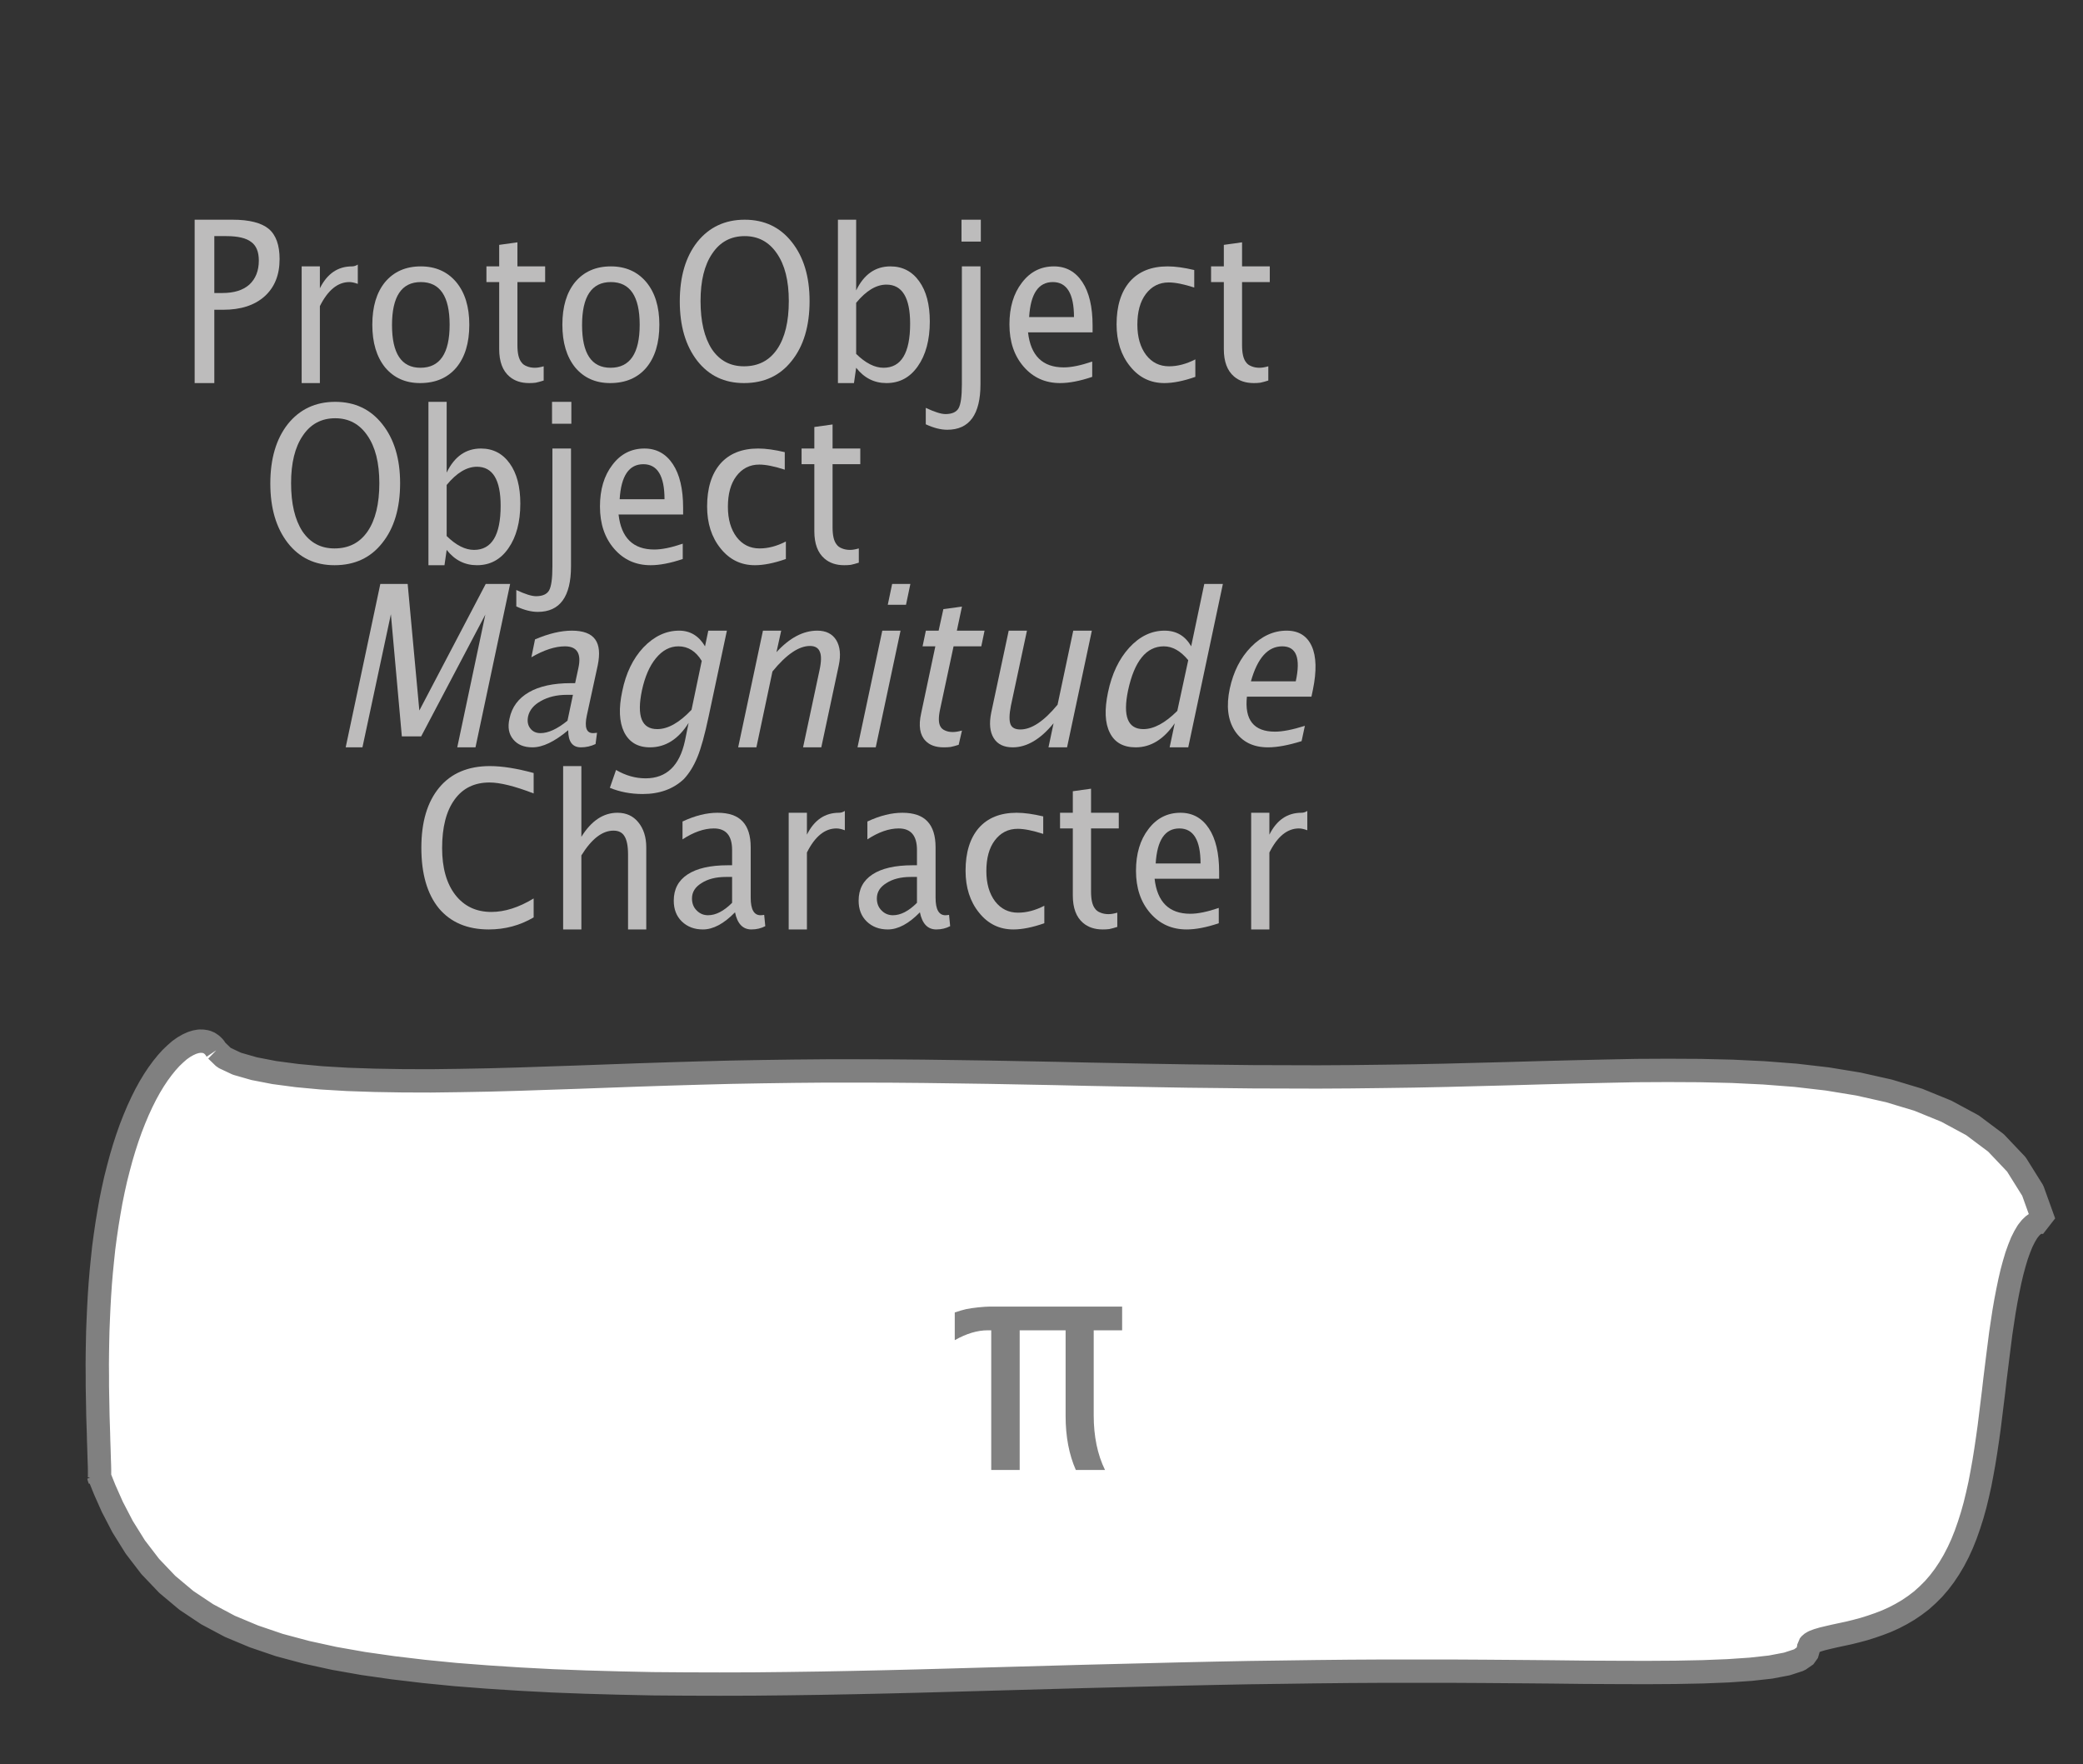 <?xml version="1.0" encoding="UTF-8"?>
<svg xmlns="http://www.w3.org/2000/svg" xmlns:xlink="http://www.w3.org/1999/xlink" width="89.258pt" height="75.585pt" viewBox="0 0 89.258 75.585" version="1.1">
<rect x="0" y="0" width="89.258" height="75.585" fill="#333333" stroke="none"/>
<defs>
<g>
<symbol overflow="visible" id="glyph0-0">
<path style="stroke:none;" d="M 1.031 0 L 1.031 -5.25 L 5.25 -5.25 L 5.25 0 Z M 1.281 -0.25 L 5 -0.25 L 5 -5 L 1.281 -5 Z M 1.281 -0.25 "/>
</symbol>
<symbol overflow="visible" id="glyph0-1">
<path style="stroke:none;" d="M 0.766 0 L 0.766 -7 L 2.391 -7 C 3.109 -7 3.625 -6.867 3.938 -6.609 C 4.25 -6.348 4.406 -5.914 4.406 -5.312 C 4.406 -4.633 4.191 -4.102 3.766 -3.719 C 3.336 -3.332 2.742 -3.141 1.984 -3.141 L 1.609 -3.141 L 1.609 0 Z M 1.609 -3.859 L 1.953 -3.859 C 2.453 -3.859 2.836 -3.977 3.109 -4.219 C 3.379 -4.469 3.516 -4.812 3.516 -5.25 C 3.516 -5.625 3.406 -5.891 3.188 -6.047 C 2.977 -6.211 2.625 -6.297 2.125 -6.297 L 1.609 -6.297 Z M 1.609 -3.859 "/>
</symbol>
<symbol overflow="visible" id="glyph0-2">
<path style="stroke:none;" d="M 0.797 0 L 0.797 -5 L 1.578 -5 L 1.578 -4.062 C 1.891 -4.688 2.348 -5 2.953 -5 C 3.035 -5 3.117 -5.023 3.203 -5.078 L 3.203 -4.25 C 3.066 -4.301 2.945 -4.328 2.844 -4.328 C 2.344 -4.328 1.922 -3.984 1.578 -3.297 L 1.578 0 Z M 0.797 0 "/>
</symbol>
<symbol overflow="visible" id="glyph0-3">
<path style="stroke:none;" d="M 2.5 0 C 1.875 0 1.375 -0.223 1 -0.672 C 0.633 -1.129 0.453 -1.738 0.453 -2.5 C 0.453 -3.27 0.633 -3.879 1 -4.328 C 1.375 -4.773 1.883 -5 2.531 -5 C 3.164 -5 3.672 -4.773 4.047 -4.328 C 4.422 -3.879 4.609 -3.27 4.609 -2.5 C 4.609 -1.719 4.422 -1.102 4.047 -0.656 C 3.672 -0.219 3.156 0 2.5 0 Z M 2.516 -0.656 C 3.348 -0.656 3.766 -1.27 3.766 -2.5 C 3.766 -3.719 3.352 -4.328 2.531 -4.328 C 1.707 -4.328 1.297 -3.711 1.297 -2.484 C 1.297 -1.266 1.703 -0.656 2.516 -0.656 Z M 2.516 -0.656 "/>
</symbol>
<symbol overflow="visible" id="glyph0-4">
<path style="stroke:none;" d="M 2.734 -0.719 L 2.734 -0.109 C 2.598 -0.066 2.484 -0.035 2.391 -0.016 C 2.305 -0.004 2.211 0 2.109 0 C 1.766 0 1.484 -0.094 1.266 -0.281 C 0.973 -0.531 0.828 -0.922 0.828 -1.453 L 0.828 -4.328 L 0.281 -4.328 L 0.281 -5 L 0.828 -5 L 0.828 -5.922 L 1.609 -6.031 L 1.609 -5 L 2.797 -5 L 2.797 -4.328 L 1.609 -4.328 L 1.609 -1.625 C 1.609 -1.281 1.664 -1.035 1.781 -0.891 C 1.832 -0.816 1.91 -0.758 2.016 -0.719 C 2.117 -0.676 2.234 -0.656 2.359 -0.656 C 2.461 -0.656 2.586 -0.676 2.734 -0.719 Z M 2.734 -0.719 "/>
</symbol>
<symbol overflow="visible" id="glyph0-5">
<path style="stroke:none;" d="M 3.172 0 C 2.336 0 1.672 -0.316 1.172 -0.953 C 0.672 -1.598 0.422 -2.445 0.422 -3.5 C 0.422 -4.562 0.672 -5.41 1.172 -6.047 C 1.68 -6.68 2.359 -7 3.203 -7 C 4.047 -7 4.719 -6.68 5.219 -6.047 C 5.727 -5.41 5.984 -4.566 5.984 -3.516 C 5.984 -2.441 5.727 -1.586 5.219 -0.953 C 4.719 -0.316 4.035 0 3.172 0 Z M 3.172 -0.719 C 3.785 -0.719 4.258 -0.961 4.594 -1.453 C 4.926 -1.941 5.094 -2.629 5.094 -3.516 C 5.094 -4.391 4.922 -5.07 4.578 -5.562 C 4.242 -6.051 3.785 -6.297 3.203 -6.297 C 2.609 -6.297 2.145 -6.047 1.812 -5.547 C 1.477 -5.055 1.312 -4.379 1.312 -3.516 C 1.312 -2.641 1.473 -1.953 1.797 -1.453 C 2.129 -0.961 2.586 -0.719 3.172 -0.719 Z M 3.172 -0.719 "/>
</symbol>
<symbol overflow="visible" id="glyph0-6">
<path style="stroke:none;" d="M 0.797 0 L 0.797 -7 L 1.578 -7 L 1.578 -3.969 C 1.91 -4.656 2.398 -5 3.047 -5 C 3.566 -5 3.977 -4.785 4.281 -4.359 C 4.582 -3.941 4.734 -3.367 4.734 -2.641 C 4.734 -1.848 4.562 -1.207 4.219 -0.719 C 3.883 -0.238 3.438 0 2.875 0 C 2.352 0 1.922 -0.219 1.578 -0.656 L 1.484 0 Z M 1.578 -1.25 C 1.984 -0.852 2.375 -0.656 2.75 -0.656 C 3.508 -0.656 3.891 -1.285 3.891 -2.547 C 3.891 -3.66 3.551 -4.219 2.875 -4.219 C 2.438 -4.219 2.004 -3.957 1.578 -3.438 Z M 1.578 -1.25 "/>
</symbol>
<symbol overflow="visible" id="glyph0-7">
<path style="stroke:none;" d="M -0.625 1.766 L -0.625 1.062 C -0.25 1.238 0.031 1.328 0.219 1.328 C 0.5 1.328 0.688 1.242 0.781 1.078 C 0.875 0.91 0.922 0.57 0.922 0.062 L 0.922 -5 L 1.719 -5 L 1.719 0.047 C 1.719 1.348 1.242 2 0.297 2 C 0.016 2 -0.289 1.922 -0.625 1.766 Z M 0.906 -6.062 L 0.906 -7 L 1.734 -7 L 1.734 -6.062 Z M 0.906 -6.062 "/>
</symbol>
<symbol overflow="visible" id="glyph0-8">
<path style="stroke:none;" d="M 4 -0.266 C 3.469 -0.086 3.008 0 2.625 0 C 1.988 0 1.469 -0.234 1.062 -0.703 C 0.656 -1.172 0.453 -1.773 0.453 -2.516 C 0.453 -3.242 0.629 -3.836 0.984 -4.297 C 1.336 -4.766 1.797 -5 2.359 -5 C 2.879 -5 3.285 -4.773 3.578 -4.328 C 3.867 -3.891 4.016 -3.27 4.016 -2.469 L 4.016 -2.172 L 1.25 -2.172 C 1.363 -1.172 1.875 -0.672 2.781 -0.672 C 3.102 -0.672 3.508 -0.754 4 -0.922 Z M 1.297 -2.828 L 3.219 -2.828 C 3.219 -3.828 2.914 -4.328 2.312 -4.328 C 1.695 -4.328 1.359 -3.828 1.297 -2.828 Z M 1.297 -2.828 "/>
</symbol>
<symbol overflow="visible" id="glyph0-9">
<path style="stroke:none;" d="M 2.5 0 C 1.906 0 1.414 -0.238 1.031 -0.719 C 0.645 -1.195 0.453 -1.797 0.453 -2.516 C 0.453 -3.297 0.641 -3.906 1.016 -4.344 C 1.398 -4.781 1.941 -5 2.641 -5 C 2.973 -5 3.352 -4.945 3.781 -4.844 L 3.781 -4.094 C 3.332 -4.238 2.969 -4.312 2.688 -4.312 C 2.281 -4.312 1.953 -4.145 1.703 -3.812 C 1.461 -3.488 1.344 -3.051 1.344 -2.5 C 1.344 -1.969 1.469 -1.535 1.719 -1.203 C 1.969 -0.879 2.297 -0.719 2.703 -0.719 C 3.066 -0.719 3.441 -0.816 3.828 -1.016 L 3.828 -0.266 C 3.316 -0.086 2.875 0 2.5 0 Z M 2.5 0 "/>
</symbol>
<symbol overflow="visible" id="glyph0-10">
<path style="stroke:none;" d="M 3.312 0 C 2.395 0 1.68 -0.301 1.172 -0.906 C 0.672 -1.52 0.422 -2.383 0.422 -3.5 C 0.422 -4.602 0.676 -5.461 1.188 -6.078 C 1.695 -6.691 2.422 -7 3.359 -7 C 3.891 -7 4.516 -6.898 5.234 -6.703 L 5.234 -5.828 C 4.422 -6.141 3.789 -6.297 3.344 -6.297 C 2.695 -6.297 2.195 -6.051 1.844 -5.562 C 1.488 -5.07 1.312 -4.379 1.312 -3.484 C 1.312 -2.641 1.5 -1.973 1.875 -1.484 C 2.258 -0.992 2.773 -0.75 3.422 -0.75 C 3.992 -0.75 4.598 -0.941 5.234 -1.328 L 5.234 -0.516 C 4.648 -0.172 4.008 0 3.312 0 Z M 3.312 0 "/>
</symbol>
<symbol overflow="visible" id="glyph0-11">
<path style="stroke:none;" d="M 0.797 0 L 0.797 -7 L 1.578 -7 L 1.578 -3.969 C 2.004 -4.656 2.52 -5 3.125 -5 C 3.5 -5 3.797 -4.863 4.016 -4.594 C 4.242 -4.32 4.359 -3.961 4.359 -3.516 L 4.359 0 L 3.578 0 L 3.578 -3.219 C 3.578 -3.582 3.523 -3.844 3.422 -4 C 3.328 -4.156 3.172 -4.234 2.953 -4.234 C 2.473 -4.234 2.016 -3.879 1.578 -3.172 L 1.578 0 Z M 0.797 0 "/>
</symbol>
<symbol overflow="visible" id="glyph0-12">
<path style="stroke:none;" d="M 3.047 -0.734 C 2.566 -0.242 2.109 0 1.672 0 C 1.305 0 1.004 -0.113 0.766 -0.344 C 0.535 -0.57 0.422 -0.867 0.422 -1.234 C 0.422 -1.723 0.617 -2.098 1.016 -2.359 C 1.41 -2.617 1.984 -2.75 2.734 -2.75 L 2.922 -2.75 L 2.922 -3.406 C 2.922 -4.02 2.66 -4.328 2.141 -4.328 C 1.723 -4.328 1.273 -4.172 0.797 -3.859 L 0.797 -4.625 C 1.328 -4.875 1.828 -5 2.297 -5 C 2.785 -5 3.145 -4.875 3.375 -4.625 C 3.602 -4.383 3.719 -4.016 3.719 -3.516 L 3.719 -1.359 C 3.719 -0.859 3.859 -0.609 4.141 -0.609 C 4.172 -0.609 4.223 -0.613 4.297 -0.625 L 4.344 -0.141 C 4.164 -0.047 3.969 0 3.75 0 C 3.383 0 3.148 -0.242 3.047 -0.734 Z M 2.922 -1.141 L 2.922 -2.25 L 2.656 -2.25 C 2.227 -2.25 1.879 -2.16 1.609 -1.984 C 1.336 -1.816 1.203 -1.598 1.203 -1.328 C 1.203 -1.117 1.27 -0.945 1.406 -0.812 C 1.539 -0.676 1.703 -0.609 1.891 -0.609 C 2.223 -0.609 2.566 -0.785 2.922 -1.141 Z M 2.922 -1.141 "/>
</symbol>
<symbol overflow="visible" id="glyph1-0">
<path style="stroke:none;" d="M 1.031 0 L 2.141 -5.25 L 6.359 -5.25 L 5.25 0 Z M 1.328 -0.25 L 5.047 -0.25 L 6.062 -5 L 2.344 -5 Z M 1.328 -0.25 "/>
</symbol>
<symbol overflow="visible" id="glyph1-1">
<path style="stroke:none;" d="M 0.766 0 L 2.25 -7 L 3.422 -7 L 3.922 -1.578 L 6.766 -7 L 7.812 -7 L 6.328 0 L 5.547 0 L 6.75 -5.688 L 4 -0.469 L 3.172 -0.469 L 2.703 -5.703 L 1.484 0 Z M 0.766 0 "/>
</symbol>
<symbol overflow="visible" id="glyph1-2">
<path style="stroke:none;" d="M 3.203 -0.734 C 2.617 -0.242 2.109 0 1.672 0 C 1.305 0 1.031 -0.113 0.844 -0.344 C 0.656 -0.57 0.602 -0.867 0.688 -1.234 C 0.789 -1.723 1.066 -2.098 1.516 -2.359 C 1.961 -2.617 2.562 -2.75 3.312 -2.75 L 3.5 -2.75 L 3.641 -3.406 C 3.773 -4.02 3.582 -4.328 3.062 -4.328 C 2.645 -4.328 2.164 -4.172 1.625 -3.859 L 1.781 -4.625 C 2.363 -4.875 2.891 -5 3.359 -5 C 3.848 -5 4.18 -4.875 4.359 -4.625 C 4.535 -4.383 4.57 -4.016 4.469 -3.516 L 4 -1.359 C 3.895 -0.859 3.984 -0.609 4.266 -0.609 C 4.297 -0.609 4.352 -0.613 4.438 -0.625 L 4.375 -0.141 C 4.176 -0.047 3.969 0 3.75 0 C 3.383 0 3.203 -0.242 3.203 -0.734 Z M 3.172 -1.141 L 3.406 -2.25 L 3.141 -2.25 C 2.711 -2.25 2.344 -2.16 2.031 -1.984 C 1.727 -1.816 1.547 -1.598 1.484 -1.328 C 1.441 -1.117 1.473 -0.945 1.578 -0.812 C 1.68 -0.676 1.828 -0.609 2.016 -0.609 C 2.348 -0.609 2.734 -0.785 3.172 -1.141 Z M 3.172 -1.141 "/>
</symbol>
<symbol overflow="visible" id="glyph1-3">
<path style="stroke:none;" d="M 0.438 1.734 L 0.703 0.969 C 1.109 1.207 1.531 1.328 1.969 1.328 C 2.863 1.328 3.426 0.789 3.656 -0.281 L 3.812 -1.047 C 3.375 -0.348 2.82 0 2.156 0 C 1.633 0 1.266 -0.219 1.047 -0.656 C 0.836 -1.094 0.812 -1.676 0.969 -2.406 C 1.125 -3.176 1.426 -3.801 1.875 -4.281 C 2.332 -4.758 2.844 -5 3.406 -5 C 3.883 -5 4.254 -4.773 4.516 -4.328 L 4.656 -5 L 5.453 -5 L 4.672 -1.328 C 4.504 -0.535 4.344 0.047 4.188 0.422 C 4.031 0.805 3.836 1.117 3.609 1.359 C 3.16 1.785 2.57 2 1.844 2 C 1.332 2 0.863 1.91 0.438 1.734 Z M 3.938 -1.609 L 4.375 -3.703 C 4.125 -4.117 3.789 -4.328 3.375 -4.328 C 3.008 -4.328 2.688 -4.156 2.406 -3.812 C 2.133 -3.477 1.938 -3.02 1.812 -2.438 C 1.582 -1.332 1.801 -0.781 2.469 -0.781 C 2.926 -0.781 3.414 -1.055 3.938 -1.609 Z M 3.938 -1.609 "/>
</symbol>
<symbol overflow="visible" id="glyph1-4">
<path style="stroke:none;" d="M 0.797 0 L 1.859 -5 L 2.641 -5 L 2.438 -4.078 C 3 -4.691 3.582 -5 4.188 -5 C 4.562 -5 4.832 -4.863 5 -4.594 C 5.164 -4.32 5.203 -3.961 5.109 -3.516 L 4.359 0 L 3.578 0 L 4.281 -3.297 C 4.363 -3.672 4.367 -3.938 4.297 -4.094 C 4.234 -4.258 4.094 -4.344 3.875 -4.344 C 3.395 -4.344 2.859 -3.977 2.266 -3.25 L 1.578 0 Z M 0.797 0 "/>
</symbol>
<symbol overflow="visible" id="glyph1-5">
<path style="stroke:none;" d="M 0.797 0 L 1.859 -5 L 2.641 -5 L 1.578 0 Z M 2.094 -6.109 L 2.281 -7 L 3.062 -7 L 2.875 -6.109 Z M 2.094 -6.109 "/>
</symbol>
<symbol overflow="visible" id="glyph1-6">
<path style="stroke:none;" d="M 2.891 -0.719 L 2.75 -0.109 C 2.613 -0.066 2.5 -0.035 2.406 -0.016 C 2.312 -0.004 2.211 0 2.109 0 C 1.766 0 1.504 -0.094 1.328 -0.281 C 1.086 -0.531 1.023 -0.922 1.141 -1.453 L 1.75 -4.328 L 1.203 -4.328 L 1.344 -5 L 1.891 -5 L 2.094 -5.922 L 2.891 -6.031 L 2.672 -5 L 3.859 -5 L 3.719 -4.328 L 2.531 -4.328 L 1.953 -1.625 C 1.879 -1.281 1.883 -1.035 1.969 -0.891 C 2.008 -0.816 2.078 -0.758 2.172 -0.719 C 2.266 -0.676 2.375 -0.656 2.5 -0.656 C 2.602 -0.656 2.734 -0.676 2.891 -0.719 Z M 2.891 -0.719 "/>
</symbol>
<symbol overflow="visible" id="glyph1-7">
<path style="stroke:none;" d="M 3.516 0 L 3.734 -1.031 C 3.172 -0.344 2.586 0 1.984 0 C 1.609 0 1.336 -0.129 1.172 -0.391 C 1.004 -0.66 0.969 -1.023 1.062 -1.484 L 1.812 -5 L 2.594 -5 L 1.906 -1.781 C 1.832 -1.406 1.828 -1.141 1.891 -0.984 C 1.953 -0.836 2.094 -0.766 2.312 -0.766 C 2.789 -0.766 3.32 -1.117 3.906 -1.828 L 4.578 -5 L 5.375 -5 L 4.312 0 Z M 3.516 0 "/>
</symbol>
<symbol overflow="visible" id="glyph1-8">
<path style="stroke:none;" d="M 3.594 0 L 3.812 -1.031 C 3.344 -0.344 2.785 0 2.141 0 C 1.609 0 1.238 -0.207 1.031 -0.625 C 0.82 -1.039 0.797 -1.617 0.953 -2.359 C 1.117 -3.148 1.422 -3.785 1.859 -4.266 C 2.305 -4.754 2.812 -5 3.375 -5 C 3.883 -5 4.266 -4.773 4.516 -4.328 L 5.078 -7 L 5.875 -7 L 4.391 0 Z M 4.391 -3.734 C 4.066 -4.129 3.719 -4.328 3.344 -4.328 C 2.594 -4.328 2.082 -3.695 1.812 -2.438 C 1.582 -1.332 1.801 -0.781 2.469 -0.781 C 2.914 -0.781 3.398 -1.039 3.922 -1.562 Z M 4.391 -3.734 "/>
</symbol>
<symbol overflow="visible" id="glyph1-9">
<path style="stroke:none;" d="M 4.062 -0.266 C 3.488 -0.086 3.008 0 2.625 0 C 1.988 0 1.516 -0.234 1.203 -0.703 C 0.898 -1.172 0.828 -1.773 0.984 -2.516 C 1.141 -3.242 1.441 -3.836 1.891 -4.297 C 2.348 -4.766 2.859 -5 3.422 -5 C 3.941 -5 4.301 -4.773 4.5 -4.328 C 4.695 -3.891 4.711 -3.27 4.547 -2.469 L 4.484 -2.172 L 1.719 -2.172 C 1.613 -1.172 2.016 -0.672 2.922 -0.672 C 3.242 -0.672 3.672 -0.754 4.203 -0.922 Z M 1.891 -2.828 L 3.812 -2.828 C 4.031 -3.828 3.836 -4.328 3.234 -4.328 C 2.617 -4.328 2.172 -3.828 1.891 -2.828 Z M 1.891 -2.828 "/>
</symbol>
<symbol overflow="visible" id="glyph2-0">
<path style="stroke:none;" d="M 5.891 0 L 0.953 0 L 0.953 -10.047 L 5.891 -10.047 Z M 4.922 -9.078 L 1.938 -9.078 L 1.938 -0.969 L 4.922 -0.969 Z M 4.922 -9.078 "/>
</symbol>
<symbol overflow="visible" id="glyph2-1">
<path style="stroke:none;" d="M 3.094 -5.984 L 3.094 0 L 1.875 0 L 1.875 -5.984 L 1.719 -5.984 C 1.281 -5.984 0.812 -5.844 0.312 -5.562 L 0.312 -6.75 C 0.5 -6.812 0.66 -6.859 0.797 -6.891 C 0.941 -6.922 1.117 -6.945 1.328 -6.969 C 1.535 -6.988 1.691 -7 1.797 -7 L 7.484 -7 L 7.484 -5.984 L 6.266 -5.984 L 6.266 -2.344 C 6.266 -1.445 6.426 -0.664 6.75 0 L 5.5 0 C 5.207 -0.664 5.062 -1.438 5.062 -2.312 L 5.062 -5.984 Z M 3.094 -5.984 "/>
</symbol>
</g>
</defs>
<g id="surface2327523">
<g style="fill:rgb(74.096%,73.705%,73.705%);fill-opacity:1;">
  <use xlink:href="#glyph0-1" x="7.575" y="16.414"/>
  <use xlink:href="#glyph0-2" x="12.129" y="16.414"/>
  <use xlink:href="#glyph0-3" x="15.501" y="16.414"/>
  <use xlink:href="#glyph0-4" x="20.563" y="16.414"/>
  <use xlink:href="#glyph0-3" x="23.645" y="16.414"/>
  <use xlink:href="#glyph0-5" x="28.707" y="16.414"/>
  <use xlink:href="#glyph0-6" x="35.109" y="16.414"/>
  <use xlink:href="#glyph0-7" x="40.295" y="16.414"/>
  <use xlink:href="#glyph0-8" x="42.802" y="16.414"/>
  <use xlink:href="#glyph0-9" x="47.393" y="16.414"/>
  <use xlink:href="#glyph0-4" x="51.614" y="16.414"/>
</g>
<g style="fill:rgb(74.096%,73.705%,73.705%);fill-opacity:1;">
  <use xlink:href="#glyph0-5" x="11.161" y="24.218"/>
  <use xlink:href="#glyph0-6" x="17.562" y="24.218"/>
  <use xlink:href="#glyph0-7" x="22.749" y="24.218"/>
  <use xlink:href="#glyph0-8" x="25.256" y="24.218"/>
  <use xlink:href="#glyph0-9" x="29.847" y="24.218"/>
  <use xlink:href="#glyph0-4" x="34.067" y="24.218"/>
</g>
<g style="fill:rgb(74.096%,73.705%,73.705%);fill-opacity:1;">
  <use xlink:href="#glyph1-1" x="14.047" y="32.022"/>
  <use xlink:href="#glyph1-2" x="21.145" y="32.022"/>
  <use xlink:href="#glyph1-3" x="25.695" y="32.022"/>
  <use xlink:href="#glyph1-4" x="30.834" y="32.022"/>
  <use xlink:href="#glyph1-5" x="35.948" y="32.022"/>
  <use xlink:href="#glyph1-6" x="38.33" y="32.022"/>
  <use xlink:href="#glyph1-7" x="41.412" y="32.022"/>
  <use xlink:href="#glyph1-8" x="46.526" y="32.022"/>
  <use xlink:href="#glyph1-9" x="51.712" y="32.022"/>
</g>
<g style="fill:rgb(74.096%,73.705%,73.705%);fill-opacity:1;">
  <use xlink:href="#glyph0-10" x="17.633" y="39.825"/>
  <use xlink:href="#glyph0-11" x="23.334" y="39.825"/>
  <use xlink:href="#glyph0-12" x="28.449" y="39.825"/>
  <use xlink:href="#glyph0-2" x="32.999" y="39.825"/>
  <use xlink:href="#glyph0-12" x="36.371" y="39.825"/>
  <use xlink:href="#glyph0-9" x="40.922" y="39.825"/>
  <use xlink:href="#glyph0-4" x="45.143" y="39.825"/>
  <use xlink:href="#glyph0-8" x="48.225" y="39.825"/>
  <use xlink:href="#glyph0-2" x="52.816" y="39.825"/>
</g>
<path style="fill-rule:evenodd;fill:rgb(100%,100%,100%);fill-opacity:1;stroke-width:1;stroke-linecap:butt;stroke-linejoin:bevel;stroke:rgb(50.049%,50.049%,50.049%);stroke-opacity:1;stroke-miterlimit:10;" d="M -35.23 -13.653 L -35.316 -13.782 L -35.418 -13.883 L -35.531 -13.961 L -35.66 -14.016 L -35.801 -14.039 L -35.949 -14.043 L -36.109 -14.016 L -36.273 -13.965 L -36.445 -13.887 L -36.621 -13.786 L -36.805 -13.657 L -36.984 -13.5 L -37.172 -13.321 L -37.355 -13.118 L -37.539 -12.891 L -37.723 -12.641 L -37.902 -12.372 L -38.082 -12.075 L -38.254 -11.762 L -38.422 -11.426 L -38.586 -11.071 L -38.742 -10.7 L -38.895 -10.309 L -39.039 -9.903 L -39.176 -9.481 L -39.305 -9.047 L -39.426 -8.598 L -39.543 -8.137 L -39.648 -7.664 L -39.746 -7.184 L -39.832 -6.696 L -39.914 -6.2 L -39.988 -5.696 L -40.055 -5.192 L -40.109 -4.68 L -40.16 -4.168 L -40.203 -3.657 L -40.238 -3.145 L -40.266 -2.637 L -40.289 -2.129 L -40.309 -1.629 L -40.32 -1.137 L -40.328 -0.653 L -40.332 -0.176 L -40.328 0.289 L -40.328 0.738 L -40.32 1.175 L -40.312 1.597 L -40.305 1.996 L -40.293 2.378 L -40.281 2.738 L -40.273 3.074 L -40.262 3.386 L -40.254 3.668 L -40.246 3.921 L -40.238 4.144 L -40.234 4.332 L -40.234 4.597 L -40.238 4.671 L -40.246 4.699 L -40.254 4.683 L -40.266 4.617 L -40.215 4.675 L -40.016 5.171 L -39.688 5.91 L -39.246 6.761 L -38.703 7.632 L -38.062 8.468 L -37.332 9.234 L -36.516 9.918 L -35.621 10.515 L -34.652 11.031 L -33.617 11.464 L -32.523 11.836 L -31.371 12.144 L -30.172 12.406 L -28.93 12.625 L -27.645 12.808 L -26.332 12.964 L -24.988 13.097 L -23.617 13.203 L -22.227 13.293 L -20.82 13.367 L -19.402 13.421 L -17.977 13.461 L -16.539 13.492 L -15.102 13.503 L -13.66 13.507 L -12.223 13.503 L -10.785 13.488 L -9.355 13.468 L -7.926 13.441 L -6.504 13.41 L -5.09 13.375 L -3.676 13.336 L -2.266 13.296 L -0.859 13.257 L 1.945 13.179 L 3.352 13.144 L 6.172 13.074 L 7.59 13.043 L 9.016 13.015 L 10.445 12.996 L 11.879 12.976 L 13.324 12.961 L 14.77 12.953 L 17.672 12.953 L 19.121 12.961 L 20.555 12.972 L 21.977 12.984 L 23.371 13 L 24.73 13.007 L 26.039 13.011 L 27.293 13.003 L 28.465 12.98 L 29.551 12.937 L 30.523 12.871 L 31.371 12.777 L 32.07 12.644 L 32.598 12.472 L 32.918 12.25 L 33 11.968 L 33.012 11.863 L 33.086 11.773 L 33.215 11.695 L 33.391 11.628 L 33.602 11.566 L 33.848 11.507 L 34.117 11.445 L 34.41 11.382 L 34.719 11.316 L 35.035 11.238 L 35.359 11.152 L 35.684 11.05 L 36.012 10.937 L 36.336 10.812 L 36.656 10.668 L 36.965 10.507 L 37.27 10.328 L 37.559 10.132 L 37.84 9.918 L 38.105 9.679 L 38.359 9.425 L 38.598 9.148 L 38.82 8.855 L 39.031 8.539 L 39.227 8.207 L 39.41 7.855 L 39.578 7.488 L 39.734 7.097 L 39.875 6.695 L 40.008 6.277 L 40.129 5.843 L 40.238 5.394 L 40.34 4.937 L 40.43 4.464 L 40.516 3.984 L 40.594 3.496 L 40.668 2.996 L 40.738 2.496 L 40.926 0.972 L 40.984 0.464 L 41.047 -0.043 L 41.109 -0.543 L 41.172 -1.036 L 41.234 -1.524 L 41.305 -1.997 L 41.375 -2.457 L 41.453 -2.907 L 41.535 -3.332 L 41.621 -3.747 L 41.711 -4.133 L 41.809 -4.497 L 41.91 -4.836 L 42.02 -5.145 L 42.133 -5.426 L 42.254 -5.668 L 42.379 -5.879 L 42.512 -6.047 L 42.648 -6.176 L 42.793 -6.258 L 42.941 -6.293 L 43.094 -6.278 L 42.605 -7.637 L 41.902 -8.762 L 41.027 -9.684 L 40.02 -10.438 L 38.898 -11.043 L 37.699 -11.532 L 36.441 -11.911 L 35.137 -12.204 L 33.805 -12.422 L 32.449 -12.579 L 31.086 -12.684 L 29.719 -12.75 L 28.344 -12.782 L 26.973 -12.789 L 25.605 -12.782 L 24.242 -12.754 L 22.879 -12.723 L 21.52 -12.688 L 20.16 -12.649 L 17.441 -12.579 L 16.082 -12.551 L 14.715 -12.532 L 13.344 -12.516 L 11.969 -12.508 L 9.195 -12.516 L 7.797 -12.532 L 6.395 -12.547 L 4.984 -12.571 L 2.156 -12.625 L 0.738 -12.657 L -2.098 -12.711 L -3.508 -12.731 L -4.914 -12.75 L -6.312 -12.762 L -7.703 -12.766 L -9.086 -12.766 L -10.457 -12.754 L -11.812 -12.735 L -13.16 -12.711 L -14.496 -12.676 L -15.82 -12.637 L -17.133 -12.594 L -18.434 -12.547 L -19.727 -12.5 L -21.008 -12.457 L -22.281 -12.414 L -23.547 -12.379 L -24.797 -12.356 L -26.031 -12.34 L -27.25 -12.344 L -28.441 -12.364 L -29.602 -12.403 L -30.715 -12.469 L -31.77 -12.567 L -32.746 -12.696 L -33.613 -12.864 L -34.348 -13.075 L -34.902 -13.336 L -35.23 -13.653 " transform="matrix(1,0,0,1,44.5,58.653)"/>
<g style="fill:rgb(50.049%,50.049%,50.049%);fill-opacity:1;">
  <use xlink:href="#glyph2-1" x="40.6" y="62.985"/>
</g>
</g>
</svg>
